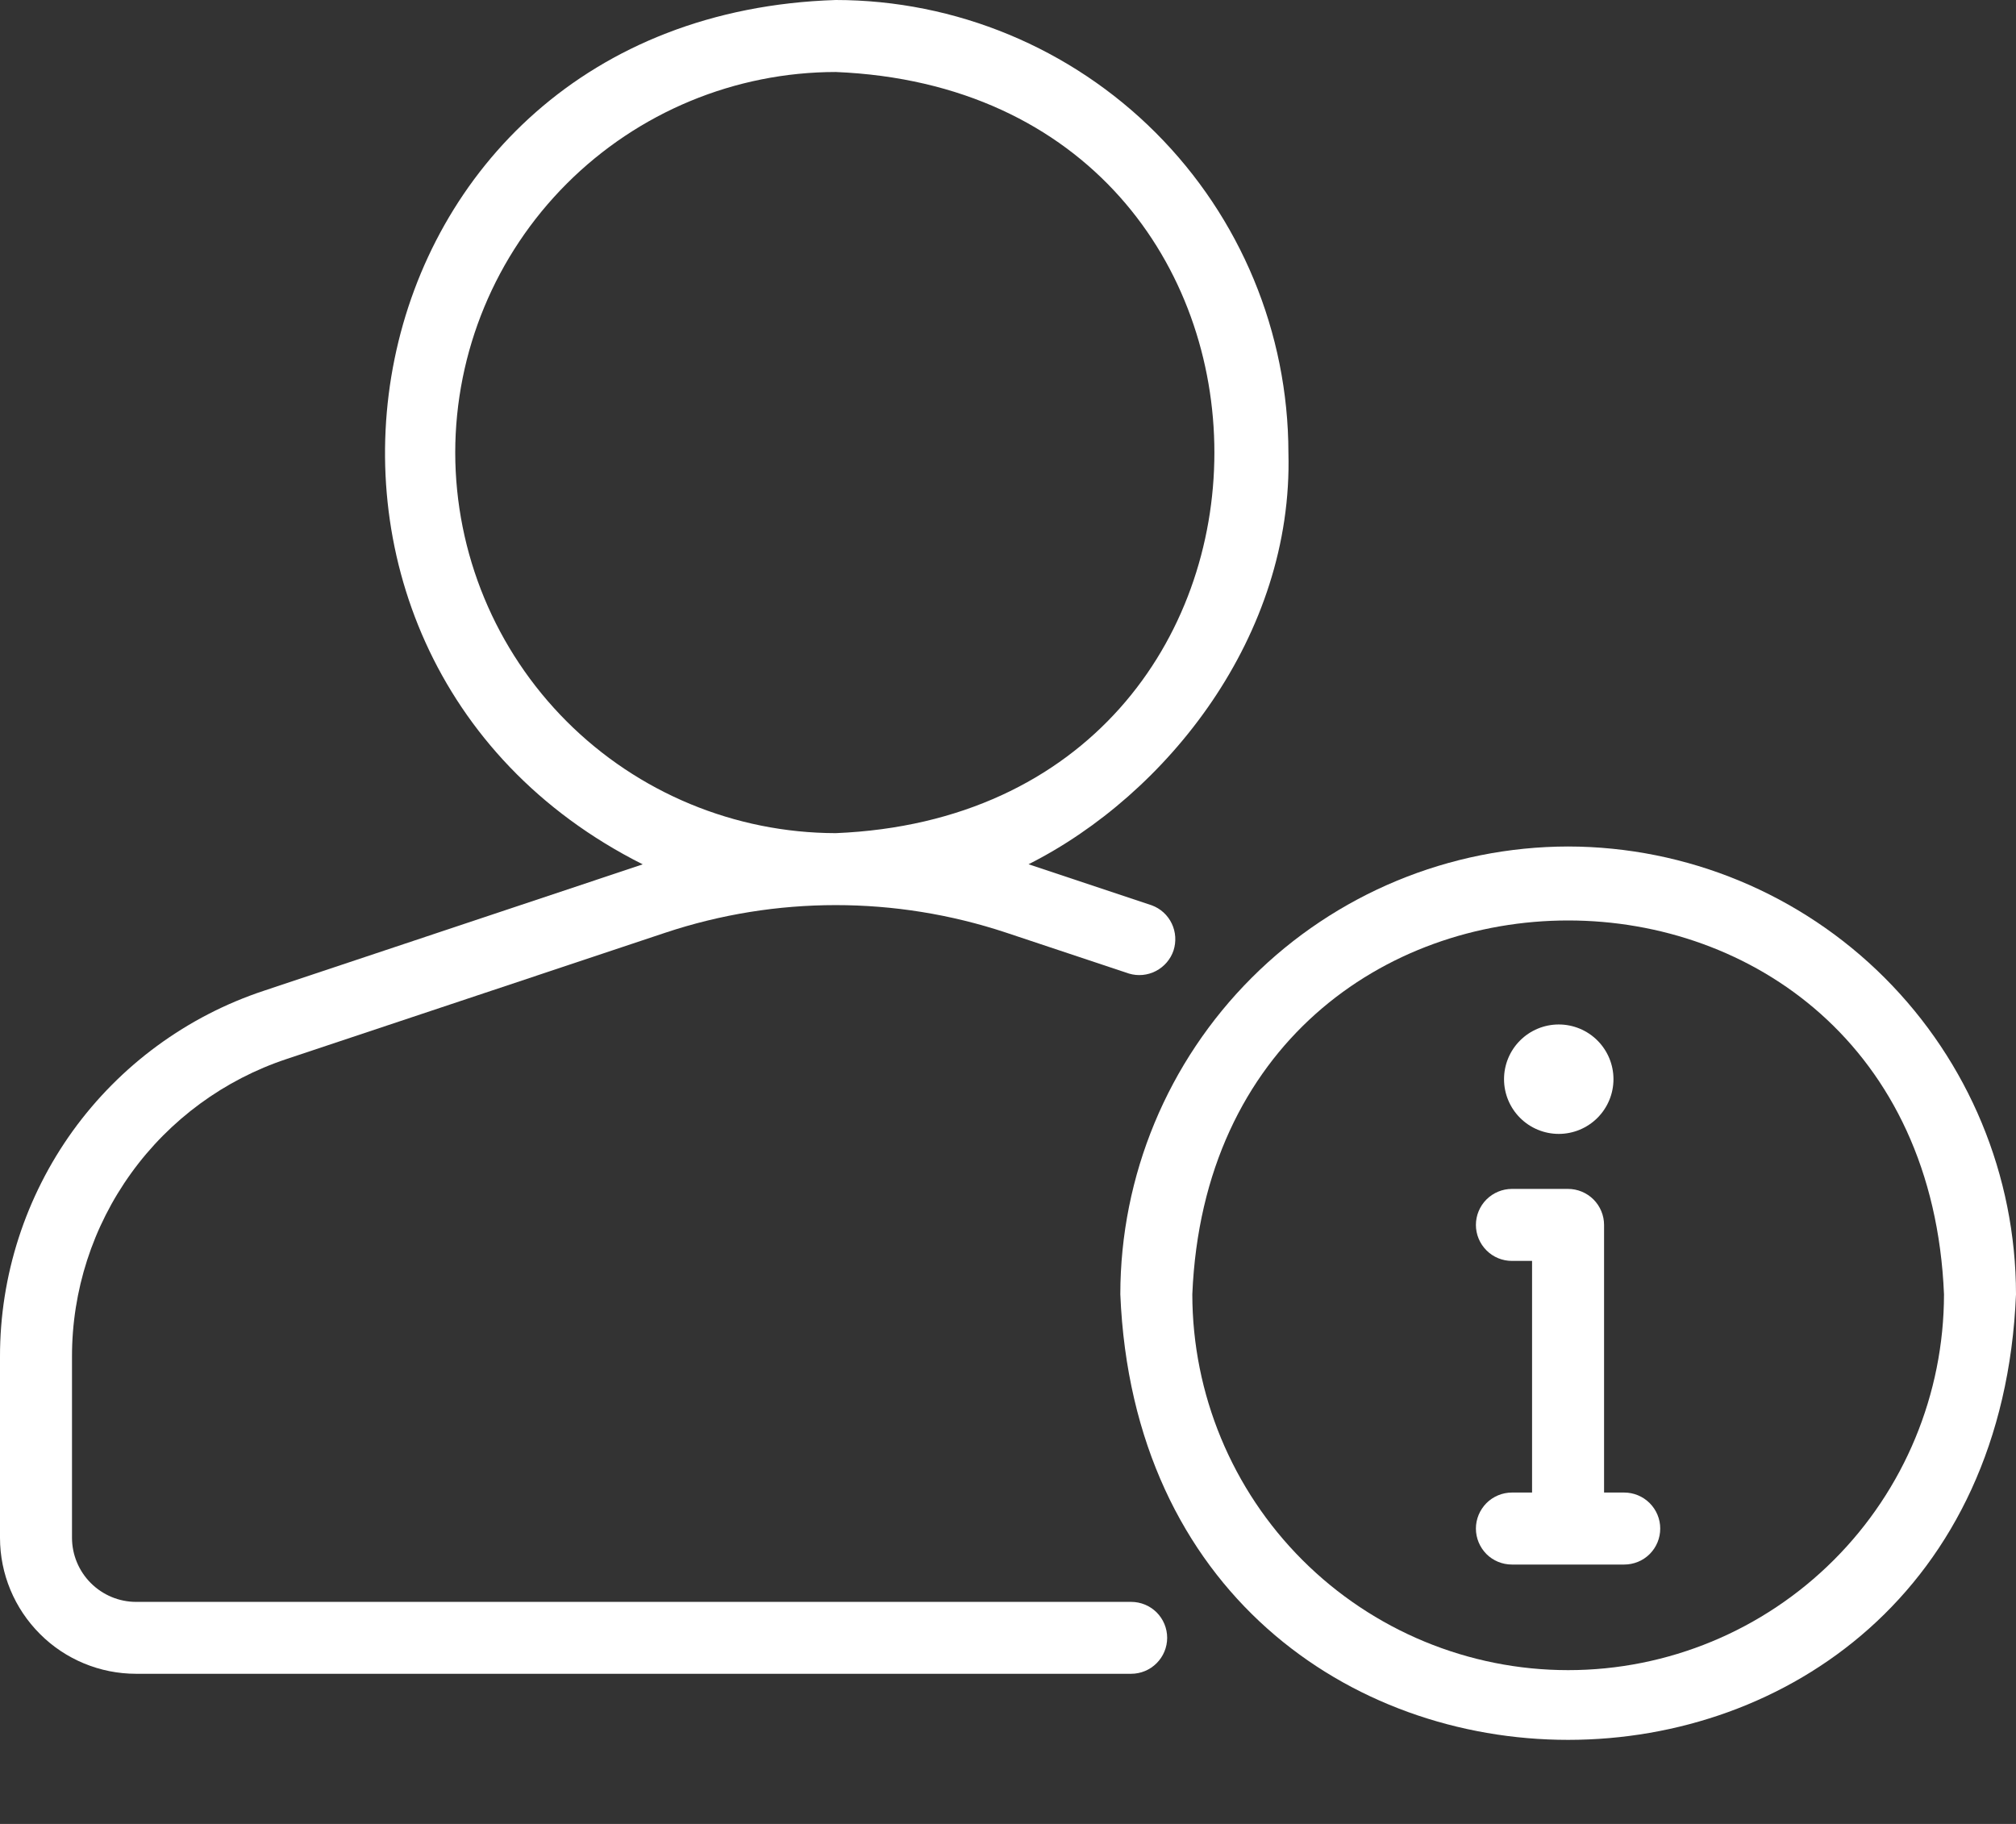 <svg width="21" height="19" viewBox="0 0 21 19" fill="none" xmlns="http://www.w3.org/2000/svg">
<rect x="0" y="0" width="21" height="19" fill="#333333" stroke="none"/>
<path d="M11.783 16.687H1.417C1.241 16.687 1.071 16.616 0.946 16.491C0.821 16.366 0.75 16.196 0.75 16.019V14.133C0.749 13.446 0.965 12.777 1.367 12.22C1.769 11.663 2.336 11.247 2.988 11.031L6.931 9.716C8.082 9.333 9.327 9.333 10.479 9.715L11.761 10.142C11.854 10.17 11.955 10.16 12.041 10.115C12.127 10.07 12.193 9.994 12.224 9.902C12.254 9.809 12.248 9.709 12.206 9.621C12.164 9.533 12.09 9.465 11.998 9.431L10.714 9.003C12.153 8.279 13.473 6.625 13.421 4.714C13.419 3.464 12.922 2.266 12.038 1.382C11.155 0.499 9.956 0.001 8.706 0C3.506 0.166 2.32 6.804 6.695 9.004L2.751 10.32C1.949 10.585 1.252 11.097 0.758 11.781C0.265 12.466 -0.001 13.289 1.71633e-06 14.133V16.019C0 16.395 0.15 16.755 0.416 17.021C0.681 17.287 1.042 17.436 1.417 17.436H11.783C11.882 17.436 11.977 17.397 12.048 17.326C12.118 17.256 12.158 17.161 12.158 17.061C12.158 16.962 12.118 16.866 12.048 16.796C11.977 16.726 11.882 16.687 11.783 16.687ZM4.742 4.714C4.743 3.663 5.161 2.656 5.904 1.913C6.648 1.169 7.655 0.751 8.706 0.75C13.965 0.968 13.964 8.461 8.706 8.679C7.655 8.677 6.647 8.259 5.904 7.516C5.161 6.773 4.743 5.765 4.742 4.714Z" fill="white"/>
<path d="M16.335 8.818C15.098 8.82 13.912 9.312 13.038 10.186C12.163 11.061 11.671 12.246 11.67 13.483C11.926 19.672 20.745 19.671 21 13.483C20.999 12.246 20.507 11.061 19.632 10.186C18.758 9.312 17.572 8.82 16.335 8.818ZM16.335 17.398C15.297 17.398 14.301 16.985 13.567 16.251C12.833 15.517 12.421 14.521 12.42 13.483C12.636 8.29 20.035 8.291 20.25 13.483C20.249 14.521 19.837 15.517 19.102 16.251C18.368 16.985 17.373 17.398 16.335 17.398Z" fill="white"/>
<path d="M16.919 15.548H16.709V12.76C16.709 12.661 16.669 12.565 16.599 12.495C16.529 12.425 16.433 12.385 16.334 12.385H15.749C15.65 12.385 15.554 12.425 15.484 12.495C15.414 12.565 15.374 12.661 15.374 12.76C15.374 12.86 15.414 12.955 15.484 13.025C15.554 13.096 15.65 13.135 15.749 13.135H15.959V15.548H15.749C15.65 15.548 15.554 15.588 15.484 15.658C15.414 15.729 15.374 15.824 15.374 15.923C15.374 16.023 15.414 16.118 15.484 16.189C15.554 16.259 15.65 16.298 15.749 16.298H16.919C17.018 16.298 17.114 16.259 17.184 16.189C17.255 16.118 17.294 16.023 17.294 15.923C17.294 15.824 17.255 15.729 17.184 15.658C17.114 15.588 17.018 15.548 16.919 15.548ZM16.807 11.242C16.807 11.091 16.747 10.946 16.64 10.839C16.533 10.732 16.388 10.672 16.237 10.672C16.086 10.672 15.941 10.732 15.834 10.839C15.727 10.946 15.667 11.091 15.667 11.242C15.667 11.393 15.727 11.538 15.834 11.645C15.941 11.752 16.086 11.812 16.237 11.812C16.388 11.812 16.533 11.752 16.64 11.645C16.747 11.538 16.807 11.393 16.807 11.242Z" fill="white"/>
</svg>

